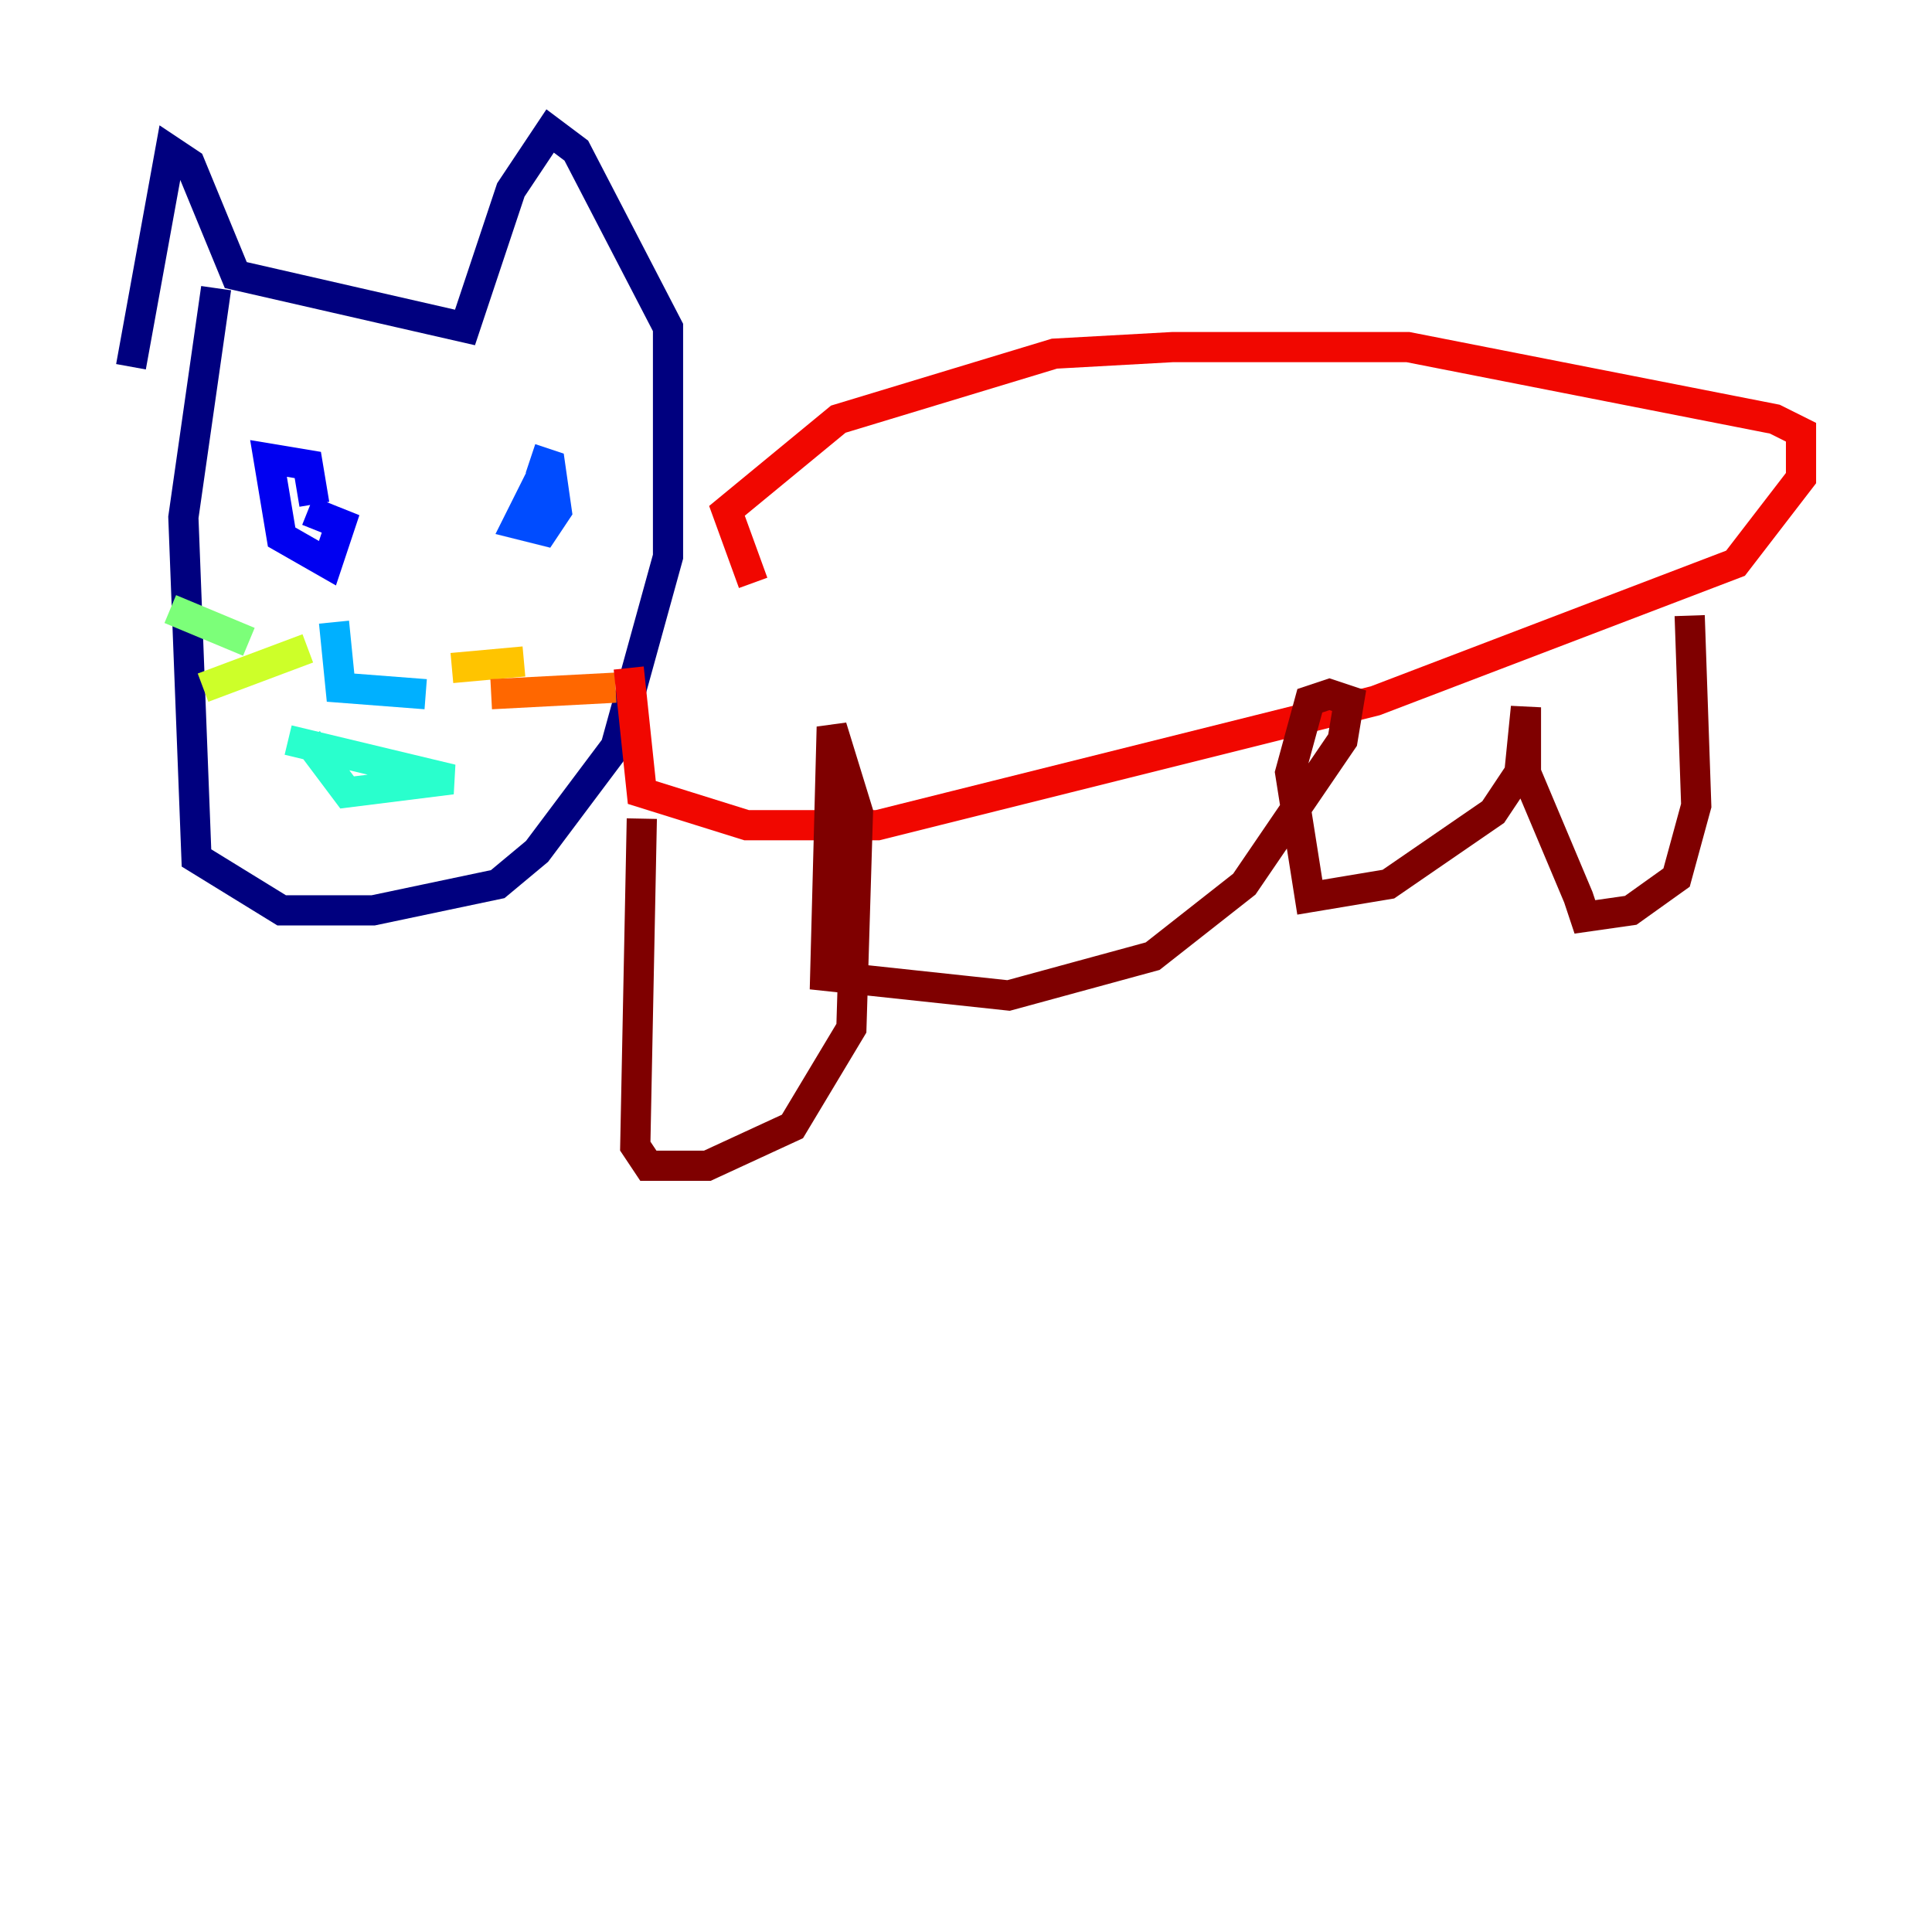 <?xml version="1.0" encoding="utf-8" ?>
<svg baseProfile="tiny" height="128" version="1.2" viewBox="0,0,128,128" width="128" xmlns="http://www.w3.org/2000/svg" xmlns:ev="http://www.w3.org/2001/xml-events" xmlns:xlink="http://www.w3.org/1999/xlink"><defs /><polyline fill="none" points="8.678,24.298 11.281,9.98 12.583,10.848 15.62,18.224 30.807,21.695 33.844,12.583 36.447,8.678 38.183,9.98 44.258,21.695 44.258,36.881 40.786,49.464 35.58,56.407 32.976,58.576 24.732,60.312 18.658,60.312 13.017,56.841 12.149,34.278 14.319,19.091" stroke="#00007f" stroke-width="2" /><polyline fill="none" points="20.827,33.41 20.393,30.807 17.79,30.373 18.658,35.58 21.695,37.315 22.563,34.712 20.393,33.844" stroke="#0000f1" stroke-width="2" /><polyline fill="none" points="36.014,31.241 34.278,34.712 36.014,35.146 36.881,33.844 36.447,30.807 35.146,30.373" stroke="#004cff" stroke-width="2" /><polyline fill="none" points="22.129,41.22 22.563,45.559 28.203,45.993" stroke="#00b0ff" stroke-width="2" /><polyline fill="none" points="20.393,49.031 22.997,52.502 29.939,51.634 19.091,49.031" stroke="#29ffcd" stroke-width="2" /><polyline fill="none" points="16.488,42.522 11.281,40.352" stroke="#7cff79" stroke-width="2" /><polyline fill="none" points="20.393,42.956 13.451,45.559" stroke="#cdff29" stroke-width="2" /><polyline fill="none" points="29.939,44.258 34.712,43.824" stroke="#ffc400" stroke-width="2" /><polyline fill="none" points="32.542,45.993 40.786,45.559" stroke="#ff6700" stroke-width="2" /><polyline fill="none" points="49.898,38.617 48.163,33.844 55.539,27.77 69.858,23.43 77.668,22.997 93.288,22.997 117.586,27.77 119.322,28.637 119.322,31.675 114.983,37.315 91.119,46.427 58.142,54.671 49.464,54.671 42.522,52.502 41.654,44.258" stroke="#f10700" stroke-width="2" /><polyline fill="none" points="42.522,54.237 42.088,75.932 42.956,77.234 46.861,77.234 52.502,74.63 56.407,68.122 56.841,53.803 55.105,48.163 54.671,64.651 66.82,65.953 76.366,63.349 82.441,58.576 88.949,49.031 89.383,46.427 88.081,45.993 86.78,46.427 85.478,51.2 86.78,59.444 91.986,58.576 98.929,53.803 100.664,51.2 101.098,46.861 101.098,51.2 104.57,59.444 105.003,60.746 108.041,60.312 111.078,58.142 112.38,53.37 111.946,40.786" stroke="#7f0000" stroke-width="2" /></svg>